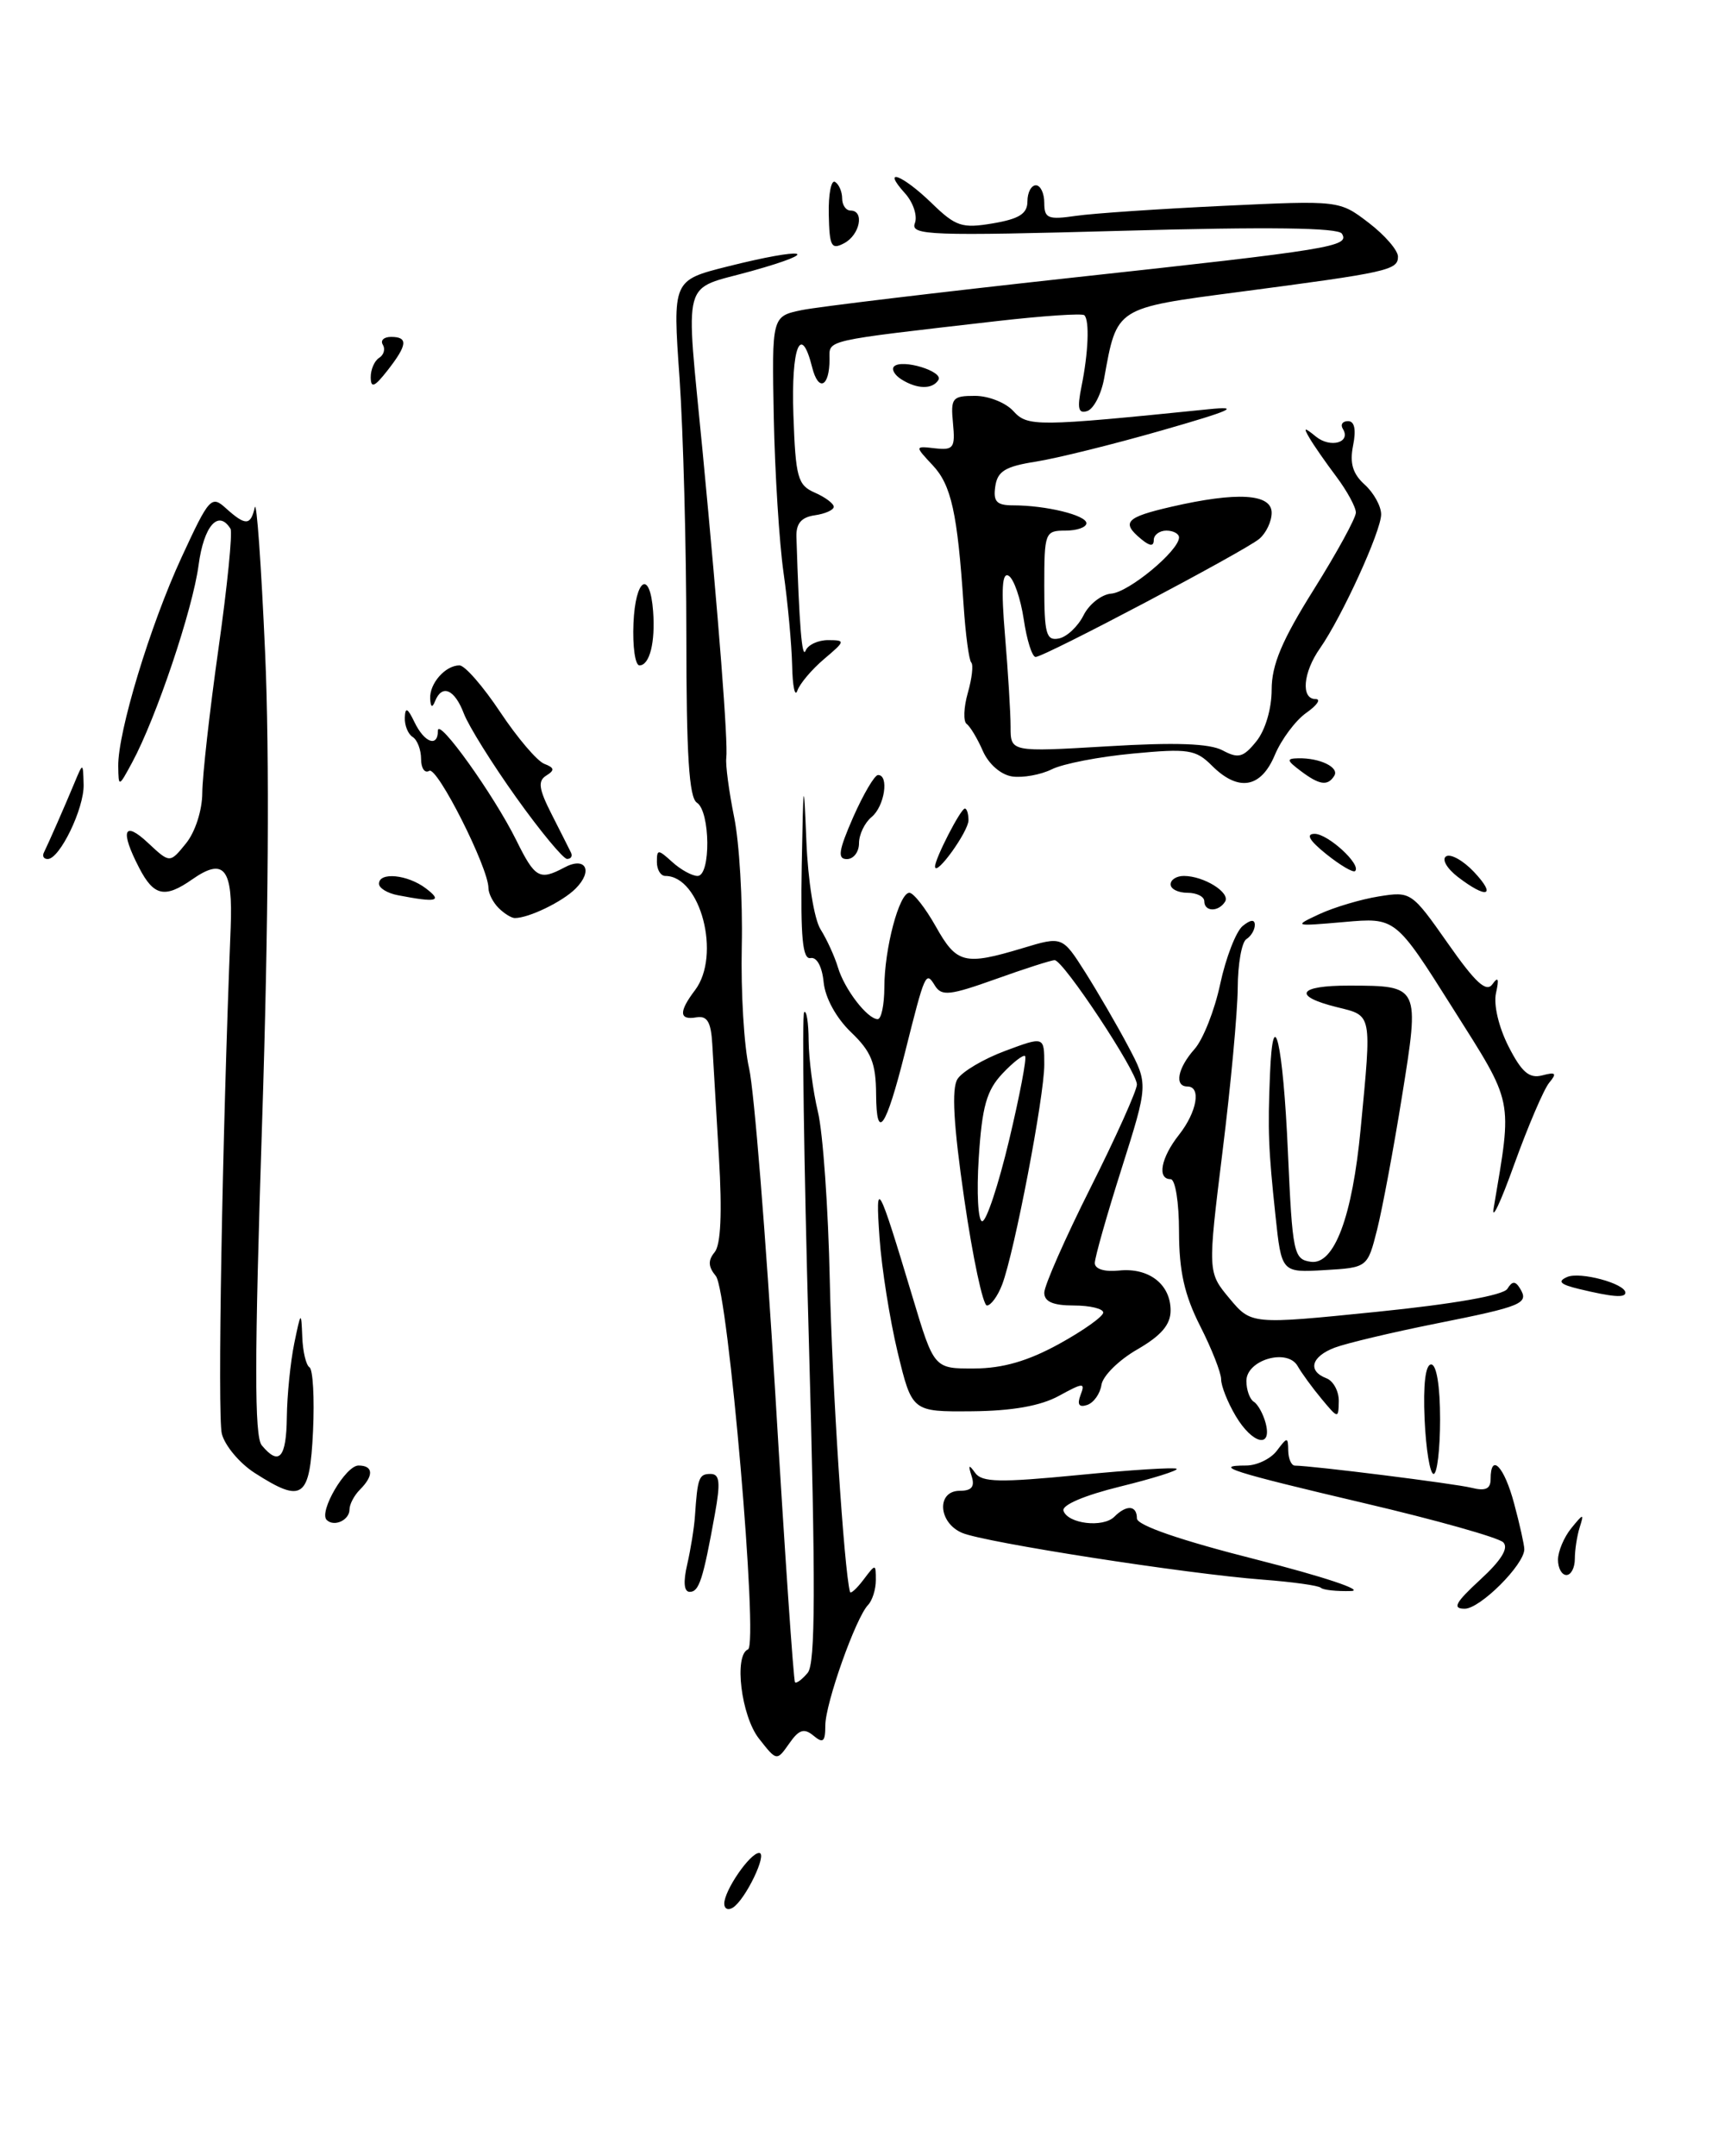 <?xml version="1.0" encoding="UTF-8" standalone="no"?>
<!DOCTYPE svg PUBLIC "-//W3C//DTD SVG 1.1//EN" "http://www.w3.org/Graphics/SVG/1.1/DTD/svg11.dtd" >
<svg xmlns="http://www.w3.org/2000/svg" xmlns:xlink="http://www.w3.org/1999/xlink" version="1.1" viewBox="0 0 204 256">
 <g >
 <path fill="currentColor"
d=" M 86.00 226.02 C 86.00 224.45 89.06 220.00 90.14 220.00 C 91.19 220.00 88.51 225.57 87.01 226.50 C 86.45 226.84 86.00 226.63 86.00 226.02 Z  M 90.12 206.42 C 88.01 203.74 87.13 196.52 88.82 195.83 C 90.09 195.32 86.46 153.26 85.00 151.50 C 84.09 150.40 84.05 149.65 84.86 148.67 C 85.59 147.79 85.76 144.00 85.37 137.42 C 85.05 131.97 84.70 125.92 84.58 124.00 C 84.43 121.33 83.98 120.57 82.69 120.79 C 80.63 121.15 80.58 120.13 82.53 117.56 C 85.65 113.44 83.19 104.00 79.00 104.00 C 78.45 104.00 78.00 103.26 78.00 102.35 C 78.00 100.81 78.13 100.81 79.83 102.35 C 80.83 103.26 82.18 104.00 82.83 104.00 C 84.42 104.00 84.35 96.32 82.75 95.30 C 81.82 94.71 81.50 89.61 81.50 75.50 C 81.50 65.05 81.13 51.27 80.69 44.89 C 79.87 33.28 79.87 33.28 86.39 31.64 C 95.65 29.31 97.94 29.75 89.25 32.18 C 80.80 34.55 81.39 32.36 83.43 53.61 C 85.34 73.59 86.47 88.17 86.24 90.00 C 86.14 90.83 86.56 93.97 87.17 97.00 C 87.79 100.03 88.20 106.93 88.08 112.34 C 87.96 117.75 88.35 124.28 88.95 126.84 C 89.54 129.40 90.94 146.78 92.06 165.46 C 93.17 184.14 94.23 199.56 94.40 199.73 C 94.57 199.91 95.25 199.40 95.91 198.61 C 96.83 197.51 96.86 188.39 96.04 158.93 C 95.45 137.90 95.21 120.46 95.49 120.18 C 95.77 119.90 96.01 121.43 96.02 123.58 C 96.04 125.74 96.53 129.53 97.12 132.00 C 97.72 134.47 98.35 143.47 98.53 152.00 C 98.80 164.40 100.23 186.47 100.93 189.00 C 101.00 189.28 101.72 188.63 102.53 187.56 C 103.98 185.64 104.00 185.64 104.00 187.61 C 104.00 188.70 103.58 190.03 103.08 190.55 C 101.62 192.05 98.00 202.25 98.00 204.87 C 98.00 206.80 97.74 207.03 96.59 206.07 C 95.48 205.15 94.87 205.34 93.71 207.01 C 92.23 209.11 92.23 209.11 90.12 206.42 Z  M 175.76 187.56 C 178.27 185.26 179.17 183.79 178.50 183.12 C 177.95 182.56 170.53 180.47 162.00 178.47 C 146.27 174.77 143.84 174.00 147.97 174.00 C 149.24 174.00 150.88 173.21 151.61 172.25 C 152.87 170.58 152.94 170.58 152.97 172.25 C 152.99 173.21 153.34 174.00 153.75 174.01 C 155.89 174.03 172.75 176.15 174.72 176.64 C 176.39 177.06 177.00 176.78 177.00 175.61 C 177.00 172.42 178.61 174.09 179.79 178.51 C 180.46 181.00 181.00 183.44 181.00 183.94 C 181.00 185.77 175.76 191.00 173.93 191.00 C 172.42 191.00 172.80 190.29 175.76 187.56 Z  M 81.60 185.75 C 82.01 183.96 82.43 181.38 82.52 180.00 C 82.83 175.44 82.99 175.00 84.37 175.00 C 85.46 175.00 85.57 175.98 84.89 179.75 C 83.48 187.57 83.01 189.00 81.90 189.00 C 81.22 189.00 81.11 187.85 81.60 185.75 Z  M 156.85 188.52 C 156.59 188.25 153.47 187.82 149.94 187.55 C 140.91 186.87 116.95 183.14 114.25 182.00 C 111.39 180.79 111.18 177.00 113.97 177.00 C 115.39 177.00 115.78 176.51 115.37 175.25 C 114.94 173.91 115.04 173.82 115.79 174.87 C 116.59 176.00 118.71 176.04 128.06 175.13 C 134.27 174.52 139.52 174.19 139.72 174.39 C 139.93 174.59 136.90 175.54 133.00 176.50 C 128.78 177.54 126.06 178.69 126.28 179.37 C 126.79 180.92 130.98 181.42 132.32 180.08 C 133.78 178.62 135.00 178.72 135.00 180.28 C 135.00 181.10 140.19 182.89 149.25 185.18 C 157.09 187.17 162.11 188.84 160.42 188.90 C 158.72 188.95 157.12 188.78 156.85 188.52 Z  M 185.00 185.19 C 185.00 184.20 185.71 182.51 186.58 181.44 C 188.03 179.66 188.11 179.66 187.58 181.33 C 187.26 182.34 187.00 184.03 187.00 185.08 C 187.00 186.14 186.55 187.00 186.00 187.00 C 185.45 187.00 185.00 186.19 185.00 185.19 Z  M 38.79 180.46 C 37.83 179.49 41.04 174.00 42.57 174.00 C 44.33 174.00 44.41 175.19 42.75 176.85 C 42.06 177.54 41.50 178.60 41.50 179.22 C 41.50 180.49 39.67 181.33 38.79 180.46 Z  M 30.24 174.88 C 28.45 173.73 26.70 171.64 26.34 170.23 C 25.81 168.11 26.38 135.48 27.39 110.15 C 27.67 103.09 26.61 101.76 22.82 104.41 C 19.58 106.68 18.26 106.40 16.53 103.05 C 14.23 98.62 14.68 97.36 17.58 100.08 C 20.17 102.50 20.17 102.50 22.08 100.14 C 23.18 98.79 24.01 96.21 24.02 94.14 C 24.03 92.14 24.89 84.44 25.94 77.03 C 26.99 69.63 27.63 63.21 27.37 62.78 C 25.93 60.46 24.20 62.43 23.58 67.10 C 22.88 72.37 18.54 85.25 15.70 90.51 C 14.09 93.49 14.08 93.49 14.04 90.98 C 13.98 86.94 17.82 74.26 21.56 66.17 C 24.84 59.07 25.10 58.78 26.83 60.35 C 29.15 62.44 29.76 62.42 30.25 60.25 C 30.47 59.29 31.02 67.05 31.48 77.50 C 32.02 89.57 31.88 109.94 31.12 133.35 C 30.21 161.37 30.20 170.53 31.08 171.60 C 33.14 174.08 34.00 173.11 34.06 168.25 C 34.09 165.64 34.49 161.70 34.94 159.50 C 35.73 155.67 35.77 155.64 35.89 158.69 C 35.95 160.45 36.34 162.09 36.75 162.34 C 37.16 162.60 37.35 166.00 37.17 169.90 C 36.79 177.93 35.95 178.54 30.24 174.88 Z  M 169.16 168.50 C 168.98 164.39 169.26 162.00 169.94 162.00 C 170.58 162.00 171.00 164.57 171.00 168.50 C 171.00 172.07 170.65 175.00 170.23 175.00 C 169.80 175.00 169.32 172.07 169.16 168.50 Z  M 146.72 168.10 C 145.77 166.50 145.00 164.55 145.00 163.77 C 145.00 162.98 143.88 160.13 142.50 157.42 C 140.64 153.74 140.01 150.93 140.00 146.25 C 140.00 142.75 139.56 140.00 139.00 140.00 C 137.37 140.00 137.85 137.45 140.00 134.73 C 142.13 132.02 142.66 129.00 141.00 129.00 C 139.42 129.00 139.83 126.82 141.84 124.56 C 142.85 123.43 144.23 119.95 144.89 116.83 C 145.56 113.71 146.76 110.61 147.55 109.95 C 148.49 109.18 149.00 109.13 149.00 109.82 C 149.00 110.40 148.55 111.16 148.00 111.50 C 147.45 111.84 146.98 114.45 146.97 117.31 C 146.95 120.16 146.14 128.92 145.16 136.77 C 143.40 151.05 143.40 151.05 145.99 154.16 C 148.58 157.26 148.58 157.26 163.40 155.76 C 172.62 154.83 178.51 153.79 178.99 153.02 C 179.56 152.09 179.93 152.07 180.48 152.96 C 181.59 154.76 180.81 155.09 170.55 157.14 C 165.30 158.19 159.88 159.48 158.50 160.00 C 155.70 161.06 155.23 162.77 157.50 163.64 C 158.32 163.95 158.99 165.18 158.97 166.36 C 158.93 168.46 158.90 168.46 156.93 166.09 C 155.82 164.76 154.55 163.01 154.09 162.20 C 152.88 160.04 148.00 161.45 148.00 163.96 C 148.00 165.02 148.40 166.13 148.88 166.43 C 149.36 166.72 150.00 167.88 150.29 168.98 C 151.08 172.03 148.69 171.44 146.72 168.10 Z  M 106.59 160.56 C 105.66 156.68 104.69 150.57 104.44 147.00 C 103.93 139.74 104.24 140.30 108.36 154.00 C 110.91 162.50 110.91 162.50 115.70 162.48 C 119.08 162.46 122.05 161.60 125.75 159.57 C 128.64 157.98 131.00 156.30 131.00 155.84 C 131.00 155.38 129.43 155.00 127.50 155.00 C 125.04 155.00 124.00 154.55 124.00 153.48 C 124.00 152.65 126.47 147.03 129.50 141.00 C 132.53 134.97 135.00 129.46 135.00 128.76 C 135.00 127.21 126.26 114.00 125.23 114.00 C 124.83 114.00 121.67 115.01 118.22 116.25 C 112.79 118.19 111.81 118.30 111.02 117.03 C 109.93 115.26 109.86 115.40 107.45 125.00 C 105.19 133.99 104.07 135.61 104.03 129.94 C 104.01 126.21 103.46 124.86 101.05 122.55 C 99.29 120.86 97.98 118.47 97.80 116.61 C 97.62 114.77 96.99 113.60 96.25 113.75 C 95.30 113.94 95.05 111.30 95.20 102.75 C 95.39 92.44 95.44 92.20 95.75 99.85 C 95.94 104.56 96.67 109.13 97.44 110.35 C 98.18 111.53 99.11 113.56 99.50 114.86 C 100.27 117.45 103.00 121.00 104.22 121.00 C 104.65 121.00 105.00 119.31 105.01 117.25 C 105.01 112.65 106.77 106.00 107.98 106.00 C 108.47 106.00 109.88 107.80 111.12 110.00 C 113.60 114.42 114.52 114.65 121.41 112.58 C 126.14 111.15 126.14 111.15 128.86 115.43 C 130.35 117.79 132.65 121.74 133.96 124.22 C 136.35 128.73 136.35 128.73 133.18 138.75 C 131.43 144.26 130.00 149.31 130.00 149.96 C 130.00 150.67 131.15 151.03 132.87 150.85 C 136.42 150.48 139.00 152.48 139.00 155.59 C 139.00 157.28 137.88 158.58 135.04 160.22 C 132.86 161.47 130.95 163.36 130.79 164.42 C 130.63 165.48 129.87 166.55 129.09 166.81 C 128.12 167.13 127.88 166.76 128.31 165.62 C 128.89 164.13 128.64 164.14 125.72 165.74 C 123.55 166.92 120.19 167.52 115.40 167.56 C 108.30 167.62 108.30 167.62 106.59 160.56 Z  M 114.50 142.37 C 113.22 133.54 112.98 129.26 113.69 128.12 C 114.25 127.23 116.80 125.72 119.36 124.77 C 124.00 123.04 124.00 123.04 124.00 126.41 C 124.00 130.19 120.46 148.66 119.00 152.51 C 118.48 153.88 117.66 155.00 117.19 155.00 C 116.72 155.00 115.51 149.32 114.50 142.37 Z  M 119.82 135.39 C 121.08 130.10 121.94 125.60 121.72 125.39 C 121.51 125.18 120.30 126.12 119.02 127.48 C 117.15 129.47 116.61 131.38 116.22 137.47 C 115.95 141.61 116.14 145.00 116.63 145.00 C 117.13 145.00 118.56 140.67 119.82 135.39 Z  M 187.50 153.04 C 185.26 152.50 184.90 152.14 186.08 151.62 C 187.60 150.94 193.00 152.40 193.00 153.48 C 193.00 154.12 191.45 153.99 187.50 153.04 Z  M 151.45 144.30 C 150.61 136.41 150.53 134.28 150.80 127.58 C 151.16 118.67 152.36 123.81 152.93 136.77 C 153.47 148.82 153.61 149.52 155.65 149.81 C 158.43 150.20 160.58 144.48 161.57 134.00 C 162.89 120.18 162.97 120.62 158.75 119.58 C 153.39 118.25 154.12 117.00 160.25 117.02 C 168.59 117.04 168.59 117.03 166.48 130.15 C 165.48 136.39 164.14 143.53 163.52 146.00 C 162.38 150.50 162.38 150.50 157.27 150.80 C 152.17 151.10 152.17 151.10 151.45 144.30 Z  M 177.37 143.39 C 179.59 130.20 179.81 131.27 172.46 119.63 C 165.71 108.93 165.71 108.93 159.61 109.47 C 153.61 109.99 153.56 109.98 156.69 108.52 C 158.45 107.71 161.61 106.77 163.73 106.43 C 167.53 105.82 167.63 105.89 171.92 112.00 C 175.21 116.70 176.49 117.87 177.22 116.85 C 177.90 115.89 178.02 116.20 177.64 117.90 C 177.33 119.29 177.96 121.95 179.13 124.25 C 180.69 127.31 181.59 128.08 183.13 127.68 C 184.74 127.25 184.90 127.42 183.95 128.56 C 183.31 129.34 181.45 133.69 179.81 138.23 C 178.18 142.78 177.08 145.10 177.37 143.39 Z  M 59.20 107.80 C 58.54 107.14 58.00 106.08 58.00 105.44 C 58.00 103.02 51.90 90.94 50.97 91.52 C 50.44 91.85 50.00 91.22 50.00 90.12 C 50.00 89.02 49.55 87.84 49.00 87.50 C 48.45 87.16 48.03 86.12 48.07 85.19 C 48.12 83.91 48.40 84.04 49.22 85.75 C 50.40 88.19 52.00 88.77 52.00 86.75 C 52.00 85.10 58.64 94.38 61.30 99.75 C 63.53 104.27 64.06 104.57 67.01 103.00 C 69.54 101.64 70.47 103.38 68.35 105.50 C 66.80 107.06 62.79 109.00 61.13 109.00 C 60.73 109.00 59.86 108.46 59.20 107.80 Z  M 143.00 107.00 C 143.00 106.45 142.10 106.00 141.00 106.00 C 139.90 106.00 139.00 105.55 139.00 105.00 C 139.00 104.45 139.70 104.00 140.57 104.00 C 142.95 104.00 146.13 105.98 145.47 107.05 C 144.69 108.30 143.00 108.27 143.00 107.00 Z  M 47.25 106.29 C 46.01 106.06 45.00 105.44 45.00 104.93 C 45.00 103.50 48.39 103.83 50.56 105.47 C 52.60 107.01 51.89 107.19 47.25 106.29 Z  M 173.11 104.12 C 171.80 103.11 171.17 102.01 171.72 101.67 C 172.26 101.34 173.75 102.17 175.03 103.53 C 177.74 106.41 176.57 106.77 173.11 104.12 Z  M 157.50 101.42 C 155.48 99.80 155.02 99.01 156.10 99.00 C 157.69 99.00 161.68 102.66 160.91 103.42 C 160.68 103.64 159.15 102.74 157.50 101.42 Z  M 111.03 102.90 C 110.98 102.03 114.07 96.00 114.57 96.00 C 114.81 96.00 115.00 96.63 115.00 97.39 C 115.00 98.72 111.10 104.14 111.03 102.90 Z  M 5.20 101.25 C 5.81 100.00 7.72 95.65 8.82 93.00 C 9.86 90.50 9.86 90.50 9.93 93.17 C 10.00 95.97 7.10 101.98 5.67 101.99 C 5.21 102.00 5.00 101.66 5.20 101.25 Z  M 61.31 94.70 C 58.45 90.70 55.65 86.21 55.08 84.72 C 53.98 81.83 52.49 81.19 51.66 83.25 C 51.33 84.08 51.13 83.98 51.08 82.95 C 50.99 81.15 52.88 79.00 54.56 79.00 C 55.20 79.00 57.37 81.50 59.40 84.55 C 61.43 87.60 63.78 90.36 64.63 90.69 C 65.84 91.15 65.89 91.45 64.87 92.08 C 63.84 92.72 63.97 93.67 65.51 96.69 C 66.58 98.79 67.61 100.84 67.81 101.25 C 68.00 101.66 67.79 101.99 67.33 101.98 C 66.88 101.97 64.16 98.70 61.31 94.70 Z  M 101.31 97.02 C 102.52 94.29 103.84 92.04 104.25 92.02 C 105.60 91.98 105.04 95.73 103.50 97.00 C 102.67 97.68 102.00 99.09 102.00 100.12 C 102.00 101.16 101.35 102.00 100.56 102.00 C 99.42 102.00 99.57 101.00 101.31 97.02 Z  M 120.19 92.19 C 118.85 91.99 117.40 90.73 116.71 89.17 C 116.07 87.70 115.20 86.25 114.78 85.95 C 114.37 85.65 114.43 83.99 114.92 82.27 C 115.41 80.56 115.60 78.93 115.33 78.66 C 115.06 78.39 114.65 75.32 114.42 71.84 C 113.69 60.90 112.96 57.59 110.75 55.24 C 108.61 52.95 108.61 52.95 111.04 53.23 C 113.23 53.47 113.44 53.17 113.16 50.25 C 112.87 47.25 113.08 47.00 115.77 47.00 C 117.38 47.00 119.42 47.81 120.32 48.80 C 122.02 50.67 123.01 50.67 143.50 48.59 C 147.43 48.19 146.24 48.73 138.00 51.09 C 132.22 52.75 125.47 54.42 123.00 54.81 C 119.36 55.38 118.44 55.95 118.18 57.76 C 117.92 59.56 118.34 60.00 120.31 60.00 C 124.20 60.00 129.00 61.17 129.00 62.12 C 129.00 62.61 127.88 63.00 126.50 63.00 C 124.09 63.00 124.00 63.23 124.00 69.57 C 124.00 75.26 124.23 76.10 125.72 75.81 C 126.67 75.63 127.99 74.39 128.66 73.06 C 129.32 71.73 130.81 70.57 131.95 70.48 C 134.03 70.33 140.00 65.38 140.00 63.81 C 140.00 63.37 139.32 63.00 138.50 63.00 C 137.68 63.00 137.00 63.51 137.00 64.12 C 137.00 64.90 136.54 64.86 135.50 64.00 C 133.11 62.02 133.67 61.42 139.08 60.17 C 146.89 58.37 151.00 58.61 151.00 60.88 C 151.00 61.91 150.34 63.30 149.53 63.98 C 147.72 65.48 124.01 78.00 122.97 78.00 C 122.56 78.00 121.92 75.99 121.56 73.52 C 121.19 71.06 120.39 68.74 119.78 68.37 C 118.99 67.88 118.87 69.91 119.34 75.49 C 119.70 79.79 120.00 84.65 120.00 86.30 C 120.00 89.29 120.00 89.29 131.49 88.61 C 139.57 88.12 143.63 88.27 145.17 89.09 C 147.04 90.09 147.63 89.94 149.18 88.02 C 150.24 86.71 151.00 84.16 151.00 81.88 C 151.00 78.93 152.22 76.03 156.00 70.00 C 158.75 65.61 161.00 61.50 161.00 60.86 C 161.00 60.21 159.96 58.30 158.68 56.59 C 157.40 54.89 155.97 52.83 155.49 52.00 C 154.74 50.72 154.86 50.70 156.26 51.84 C 157.99 53.24 160.45 52.54 159.46 50.93 C 159.14 50.42 159.41 50.00 160.07 50.00 C 160.84 50.00 161.05 51.00 160.67 52.89 C 160.25 55.00 160.62 56.25 162.05 57.54 C 163.12 58.51 164.00 60.10 164.00 61.07 C 164.00 63.06 159.34 73.25 156.74 76.97 C 154.72 79.84 154.45 83.00 156.22 83.00 C 156.89 83.00 156.40 83.73 155.12 84.63 C 153.84 85.53 152.16 87.78 151.38 89.63 C 149.73 93.59 147.04 94.04 143.89 90.89 C 141.99 88.99 141.08 88.85 134.53 89.47 C 130.54 89.84 126.20 90.68 124.89 91.34 C 123.57 91.99 121.46 92.37 120.19 92.19 Z  M 154.44 91.53 C 152.77 90.27 152.73 90.06 154.17 90.03 C 156.73 89.98 159.05 91.11 158.44 92.10 C 157.66 93.36 156.68 93.22 154.44 91.53 Z  M 94.06 79.00 C 94.00 76.53 93.55 71.58 93.04 68.00 C 92.53 64.42 92.01 56.11 91.88 49.53 C 91.65 37.56 91.65 37.56 95.19 36.82 C 97.14 36.42 111.50 34.70 127.12 32.99 C 158.28 29.60 160.28 29.27 159.34 27.74 C 158.90 27.03 150.61 26.92 133.36 27.40 C 110.47 28.03 108.09 27.94 108.63 26.51 C 108.97 25.64 108.44 24.04 107.47 22.96 C 104.61 19.80 107.11 20.71 110.61 24.10 C 113.49 26.90 114.22 27.14 117.90 26.52 C 121.03 25.99 122.00 25.37 122.00 23.91 C 122.00 22.86 122.45 22.00 123.00 22.00 C 123.55 22.00 124.00 22.94 124.00 24.09 C 124.00 25.93 124.44 26.11 127.75 25.63 C 129.81 25.33 137.70 24.80 145.27 24.44 C 159.04 23.79 159.04 23.79 162.52 26.45 C 164.43 27.91 166.00 29.72 166.00 30.47 C 166.00 32.08 164.79 32.34 147.15 34.66 C 132.40 36.60 132.64 36.45 131.11 44.92 C 130.77 46.80 129.87 48.54 129.11 48.80 C 128.04 49.15 127.89 48.51 128.42 45.88 C 129.23 41.91 129.39 38.05 128.76 37.43 C 128.52 37.18 123.86 37.50 118.41 38.12 C 97.47 40.53 98.50 40.30 98.50 42.66 C 98.50 45.95 97.18 46.57 96.44 43.62 C 95.10 38.26 93.93 41.21 94.21 49.25 C 94.47 56.71 94.72 57.60 96.75 58.49 C 97.99 59.03 99.00 59.79 99.00 60.17 C 99.00 60.55 97.99 61.00 96.75 61.18 C 95.15 61.41 94.52 62.15 94.57 63.75 C 94.90 74.25 95.23 78.31 95.66 77.25 C 95.94 76.56 97.14 76.00 98.33 76.00 C 100.41 76.01 100.39 76.10 97.85 78.25 C 96.39 79.49 94.97 81.17 94.68 82.00 C 94.39 82.83 94.11 81.47 94.06 79.00 Z  M 75.22 73.99 C 75.45 68.66 77.18 67.60 77.55 72.56 C 77.83 76.26 77.14 79.00 75.93 79.00 C 75.42 79.00 75.10 76.75 75.22 73.99 Z  M 44.02 44.81 C 44.01 43.88 44.46 42.84 45.02 42.49 C 45.58 42.14 45.77 41.44 45.46 40.93 C 45.14 40.42 45.58 40.00 46.44 40.00 C 48.49 40.00 48.38 40.96 46.00 44.00 C 44.47 45.95 44.04 46.13 44.02 44.81 Z  M 107.03 45.04 C 106.22 44.53 105.83 43.84 106.16 43.51 C 107.09 42.58 112.06 44.09 111.43 45.11 C 110.73 46.25 108.90 46.22 107.03 45.04 Z  M 98.41 25.44 C 98.36 23.04 98.70 21.31 99.16 21.60 C 99.62 21.88 100.00 22.77 100.00 23.56 C 100.00 24.35 100.45 25.00 101.00 25.00 C 102.67 25.00 102.12 27.87 100.25 28.87 C 98.71 29.69 98.49 29.27 98.41 25.44 Z "/>
</g>
</svg>